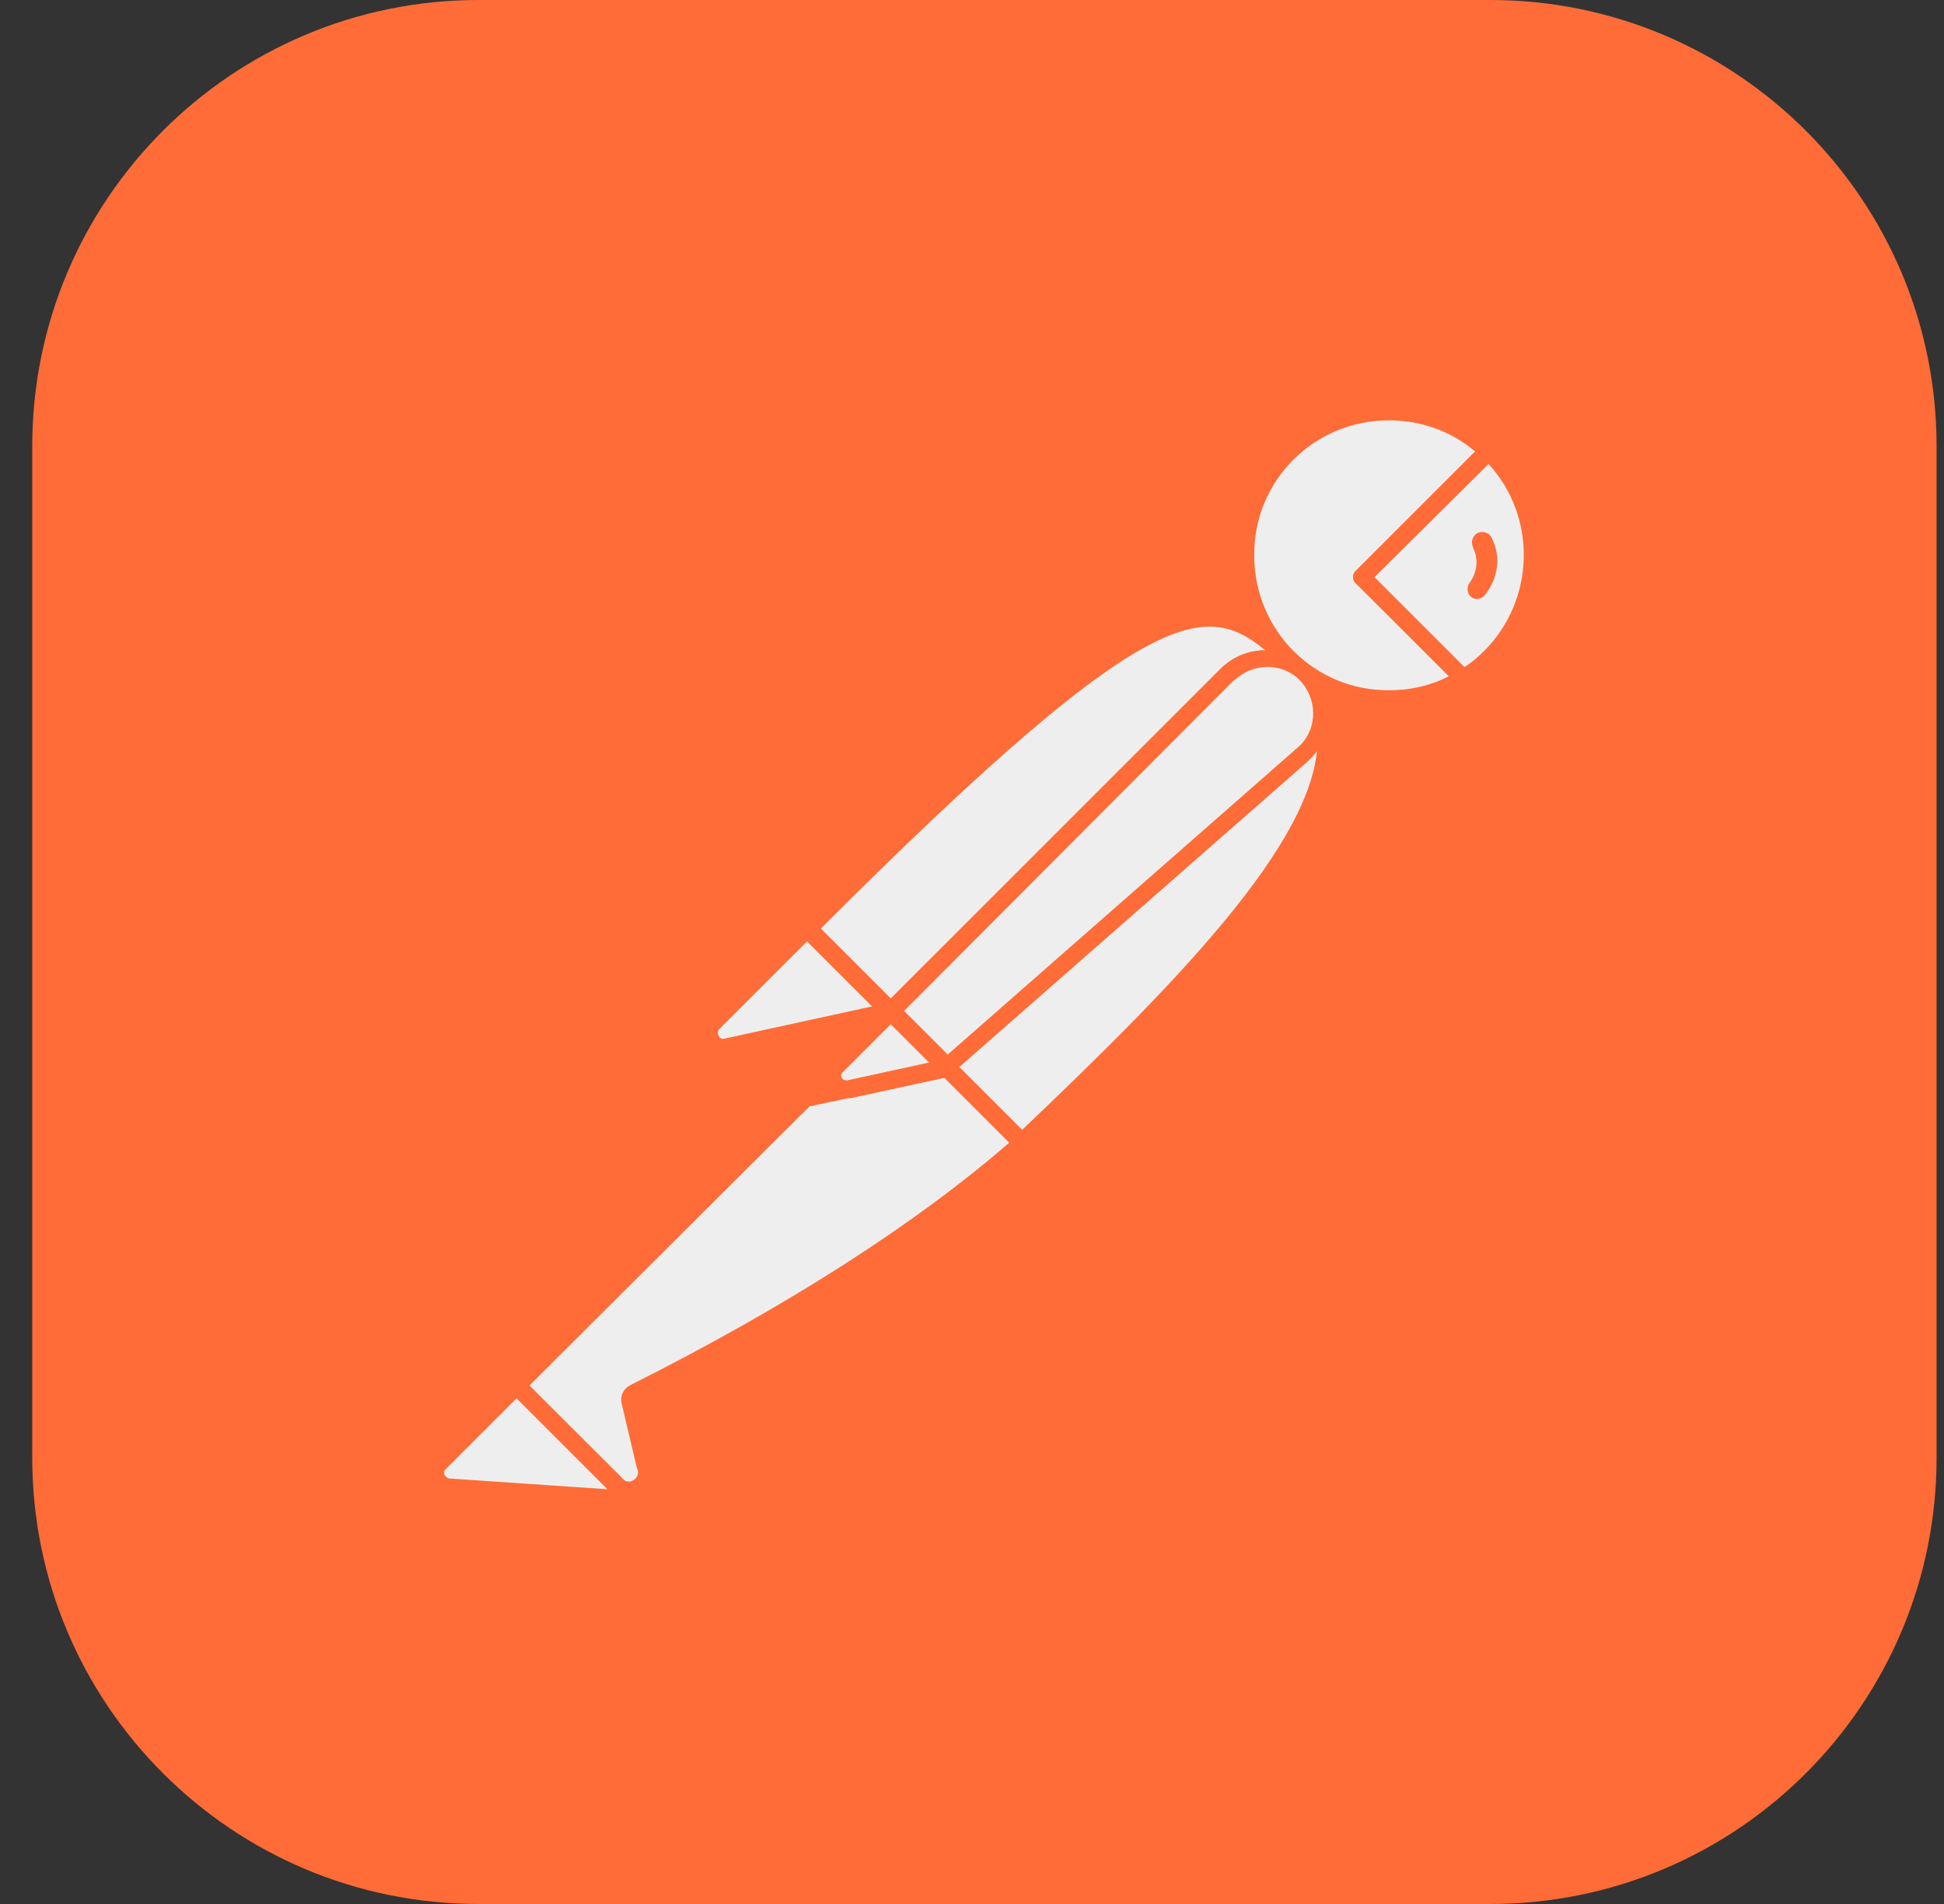<svg width="49" height="48" viewBox="0 0 49 48" fill="none" xmlns="http://www.w3.org/2000/svg">
<rect x="0" y="0" width="49" height="48" fill="#333333" stroke="none"/>
<g clip-path="url(#clip0_236_327)">
<path d="M37.563 0H12.063C5.85 0 0.813 5.037 0.813 11.25V36.75C0.813 42.963 5.85 48 12.063 48H37.563C43.776 48 48.813 42.963 48.813 36.75V11.25C48.813 5.037 43.776 0 37.563 0Z" fill="#FF6C37"/>
<path d="M32.512 16.615L23.036 26.091L20.363 23.419C29.683 14.1 30.603 14.908 32.512 16.615Z" fill="#EEEEEE"/>
<path d="M23.036 26.316C22.968 26.316 22.923 26.293 22.878 26.248L20.184 23.576C20.162 23.556 20.145 23.532 20.134 23.504C20.122 23.477 20.116 23.448 20.116 23.419C20.116 23.39 20.122 23.36 20.134 23.334C20.145 23.306 20.162 23.282 20.184 23.262C29.66 13.785 30.648 14.684 32.647 16.48C32.692 16.525 32.714 16.57 32.714 16.637C32.714 16.705 32.692 16.75 32.647 16.794L23.17 26.248C23.148 26.293 23.081 26.316 23.036 26.316ZM20.678 23.419L23.036 25.777L32.175 16.637C30.514 15.155 29.391 14.706 20.678 23.419Z" fill="#FF6C37"/>
<path d="M25.753 28.808L23.17 26.226L32.647 16.75C35.184 19.309 31.389 23.464 25.753 28.808Z" fill="#EEEEEE"/>
<path d="M25.753 29.033C25.685 29.033 25.641 29.011 25.596 28.966L23.013 26.383C22.968 26.338 22.968 26.293 22.968 26.226C22.968 26.159 22.991 26.114 23.036 26.069L32.512 16.593C32.532 16.571 32.557 16.554 32.584 16.543C32.611 16.531 32.64 16.525 32.669 16.525C32.699 16.525 32.728 16.531 32.755 16.543C32.782 16.554 32.806 16.571 32.826 16.593C33.113 16.858 33.34 17.181 33.491 17.542C33.642 17.902 33.714 18.29 33.702 18.681C33.657 21.173 30.828 24.34 25.932 28.966C25.865 29.011 25.798 29.033 25.753 29.033ZM23.485 26.226C24.922 27.686 25.528 28.27 25.753 28.494C29.526 24.901 33.186 21.218 33.208 18.681C33.231 18.097 33.006 17.513 32.624 17.064L23.485 26.226Z" fill="#FF6C37"/>
<path d="M20.408 23.486L22.317 25.395C22.362 25.44 22.362 25.485 22.317 25.53C22.295 25.552 22.295 25.552 22.272 25.552L18.32 26.406C18.118 26.428 17.938 26.293 17.893 26.091C17.871 25.979 17.916 25.867 17.983 25.799L20.273 23.509C20.319 23.464 20.386 23.441 20.408 23.486Z" fill="#EEEEEE"/>
<path d="M18.252 26.63C17.916 26.63 17.669 26.361 17.669 26.024C17.669 25.867 17.736 25.709 17.848 25.597L20.139 23.307C20.273 23.194 20.453 23.194 20.588 23.307L22.497 25.215C22.631 25.328 22.631 25.53 22.497 25.665C22.452 25.709 22.407 25.732 22.339 25.755L18.387 26.608C18.342 26.608 18.297 26.63 18.252 26.63ZM20.341 23.733L18.14 25.934C18.095 25.979 18.073 26.046 18.118 26.113C18.14 26.181 18.207 26.203 18.275 26.181L21.98 25.372L20.341 23.733Z" fill="#FF6C37"/>
<path d="M37.52 11.36C36.083 9.968 33.77 10.013 32.377 11.473C30.985 12.932 31.03 15.223 32.489 16.615C33.066 17.172 33.81 17.522 34.606 17.611C35.402 17.701 36.206 17.524 36.891 17.109L34.331 14.549L37.52 11.36Z" fill="#EEEEEE"/>
<path d="M35.005 17.85C32.871 17.85 31.142 16.121 31.142 13.988C31.142 11.854 32.871 10.125 35.005 10.125C35.993 10.125 36.958 10.507 37.677 11.203C37.722 11.248 37.744 11.293 37.744 11.36C37.744 11.428 37.722 11.473 37.677 11.517L34.645 14.549L37.026 16.929C37.116 17.019 37.116 17.154 37.026 17.244L36.981 17.289C36.397 17.648 35.701 17.85 35.005 17.85ZM35.005 10.597C33.118 10.597 31.591 12.124 31.614 14.01C31.614 15.896 33.141 17.423 35.027 17.401C35.544 17.401 36.06 17.288 36.532 17.041L34.174 14.706C34.129 14.661 34.106 14.616 34.106 14.549C34.106 14.481 34.129 14.437 34.174 14.392L37.183 11.383C36.577 10.866 35.813 10.597 35.005 10.597Z" fill="#FF6C37"/>
<path d="M37.587 11.428L37.542 11.383L34.331 14.549L36.869 17.087C37.116 16.929 37.362 16.75 37.565 16.548C37.905 16.214 38.176 15.817 38.361 15.378C38.547 14.94 38.643 14.469 38.645 13.992C38.647 13.516 38.555 13.044 38.373 12.604C38.192 12.164 37.924 11.764 37.587 11.428Z" fill="#EEEEEE"/>
<path d="M36.891 17.333C36.824 17.333 36.779 17.311 36.734 17.266L34.174 14.706C34.129 14.661 34.106 14.616 34.106 14.549C34.106 14.481 34.129 14.436 34.174 14.392L37.362 11.203C37.452 11.113 37.587 11.113 37.677 11.203L37.744 11.248C39.249 12.752 39.249 15.178 37.767 16.705C37.542 16.929 37.295 17.131 37.026 17.289C36.958 17.311 36.913 17.333 36.891 17.333ZM34.645 14.549L36.913 16.817C37.093 16.705 37.273 16.548 37.407 16.413C38.688 15.133 38.755 13.045 37.52 11.697L34.645 14.549Z" fill="#FF6C37"/>
<path d="M32.894 17.019C32.635 16.76 32.283 16.615 31.917 16.615C31.551 16.615 31.199 16.76 30.94 17.019L22.474 25.485L23.889 26.899L32.849 19.04C33.433 18.546 33.478 17.67 32.984 17.086C32.939 17.064 32.916 17.041 32.894 17.019Z" fill="#EEEEEE"/>
<path d="M23.866 27.124C23.799 27.124 23.754 27.102 23.709 27.057L22.294 25.642C22.273 25.622 22.256 25.597 22.245 25.57C22.233 25.543 22.227 25.514 22.227 25.485C22.227 25.456 22.233 25.426 22.245 25.399C22.256 25.372 22.273 25.348 22.294 25.328L30.76 16.862C30.909 16.712 31.086 16.594 31.28 16.513C31.475 16.432 31.684 16.39 31.895 16.39C32.105 16.39 32.314 16.432 32.509 16.513C32.703 16.594 32.88 16.712 33.029 16.862C33.178 17.01 33.297 17.187 33.378 17.382C33.459 17.576 33.5 17.785 33.5 17.996C33.5 18.207 33.459 18.415 33.378 18.61C33.297 18.805 33.178 18.981 33.029 19.13L32.961 19.197L24.001 27.057C23.979 27.102 23.934 27.124 23.866 27.124ZM22.789 25.485L23.889 26.585L32.692 18.86C33.186 18.456 33.231 17.715 32.826 17.221C32.422 16.727 31.681 16.682 31.187 17.086C31.165 17.109 31.142 17.131 31.097 17.154L22.789 25.485Z" fill="#FF6C37"/>
<path d="M15.984 35.119C15.894 35.164 15.85 35.253 15.872 35.343L16.254 36.96C16.344 37.185 16.209 37.454 15.962 37.522C15.782 37.589 15.58 37.522 15.468 37.387L12.998 34.939L21.059 26.877L23.844 26.922L25.73 28.809C25.281 29.19 22.564 31.818 15.984 35.119Z" fill="#EEEEEE"/>
<path d="M15.805 37.746C15.625 37.746 15.446 37.678 15.333 37.544L12.885 35.096C12.84 35.051 12.818 35.006 12.818 34.939C12.818 34.872 12.841 34.827 12.886 34.782L20.947 26.72C20.992 26.675 21.059 26.653 21.105 26.653L23.889 26.698C23.956 26.698 24.001 26.72 24.046 26.765L25.932 28.651C25.977 28.696 26 28.764 26 28.831C26 28.898 25.977 28.943 25.91 28.988L25.753 29.123C23.372 31.211 20.139 33.3 16.119 35.298L16.501 36.892C16.568 37.184 16.433 37.499 16.164 37.656C16.029 37.723 15.917 37.746 15.805 37.746ZM13.335 34.939L15.648 37.23C15.715 37.342 15.85 37.387 15.962 37.319C16.074 37.252 16.119 37.117 16.052 37.005L15.67 35.388C15.625 35.186 15.715 35.006 15.895 34.916C19.869 32.918 23.081 30.852 25.438 28.808L23.777 27.147L21.194 27.102L13.335 34.939Z" fill="#FF6C37"/>
<path d="M11.089 36.87L13.02 34.939L15.895 37.813L11.314 37.499C11.111 37.477 10.977 37.297 10.999 37.095C10.999 37.005 11.021 36.915 11.089 36.87Z" fill="#EEEEEE"/>
<path d="M15.895 38.015L11.291 37.701C10.954 37.678 10.729 37.387 10.752 37.05C10.774 36.915 10.819 36.78 10.932 36.691L12.863 34.759C12.883 34.738 12.908 34.721 12.935 34.709C12.962 34.698 12.991 34.692 13.02 34.692C13.05 34.692 13.079 34.698 13.106 34.709C13.133 34.721 13.157 34.738 13.177 34.759L16.052 37.634C16.119 37.701 16.142 37.791 16.097 37.881C16.052 37.971 15.984 38.015 15.895 38.015ZM13.02 35.253L11.246 37.027C11.179 37.072 11.179 37.185 11.246 37.229C11.269 37.252 11.291 37.274 11.336 37.274L15.311 37.544L13.02 35.253ZM20.273 27.91C20.139 27.91 20.049 27.798 20.049 27.686C20.049 27.618 20.071 27.573 20.116 27.529L22.294 25.35C22.315 25.329 22.339 25.312 22.366 25.3C22.393 25.289 22.422 25.283 22.452 25.283C22.481 25.283 22.51 25.289 22.537 25.3C22.564 25.312 22.589 25.329 22.609 25.35L24.024 26.765C24.091 26.832 24.113 26.9 24.091 26.99C24.069 27.057 24.001 27.124 23.912 27.147L20.319 27.91H20.273ZM22.452 25.822L20.97 27.304L23.395 26.787L22.452 25.822Z" fill="#FF6C37"/>
<path d="M23.844 26.922L21.374 27.461C21.194 27.506 21.015 27.394 20.97 27.214C20.947 27.102 20.97 26.989 21.059 26.9L22.429 25.53L23.844 26.922Z" fill="#EEEEEE"/>
<path d="M21.329 27.686C21.255 27.686 21.182 27.672 21.113 27.645C21.045 27.617 20.983 27.575 20.93 27.523C20.878 27.471 20.837 27.409 20.809 27.34C20.781 27.272 20.767 27.198 20.767 27.124C20.767 26.967 20.835 26.832 20.925 26.72L22.294 25.35C22.315 25.329 22.339 25.312 22.366 25.3C22.393 25.289 22.422 25.283 22.452 25.283C22.481 25.283 22.51 25.289 22.537 25.3C22.564 25.312 22.589 25.329 22.609 25.35L24.024 26.765C24.091 26.832 24.113 26.9 24.091 26.99C24.069 27.057 24.001 27.124 23.912 27.147L21.441 27.686H21.329ZM22.452 25.822L21.239 27.035C21.194 27.079 21.194 27.124 21.217 27.169C21.239 27.214 21.284 27.237 21.351 27.237L23.417 26.787L22.452 25.822ZM37.609 13.583C37.565 13.448 37.407 13.381 37.273 13.426C37.138 13.471 37.071 13.628 37.116 13.763C37.116 13.785 37.138 13.808 37.138 13.83C37.273 14.1 37.228 14.437 37.048 14.684C36.958 14.796 36.981 14.953 37.071 15.043C37.183 15.133 37.34 15.111 37.43 14.998C37.767 14.571 37.834 14.032 37.609 13.583Z" fill="#FF6C37"/>
</g>
<defs>
<clipPath id="clip0_236_327">
<rect width="48" height="48" fill="white" transform="translate(0.813)"/>
</clipPath>
</defs>
</svg>
